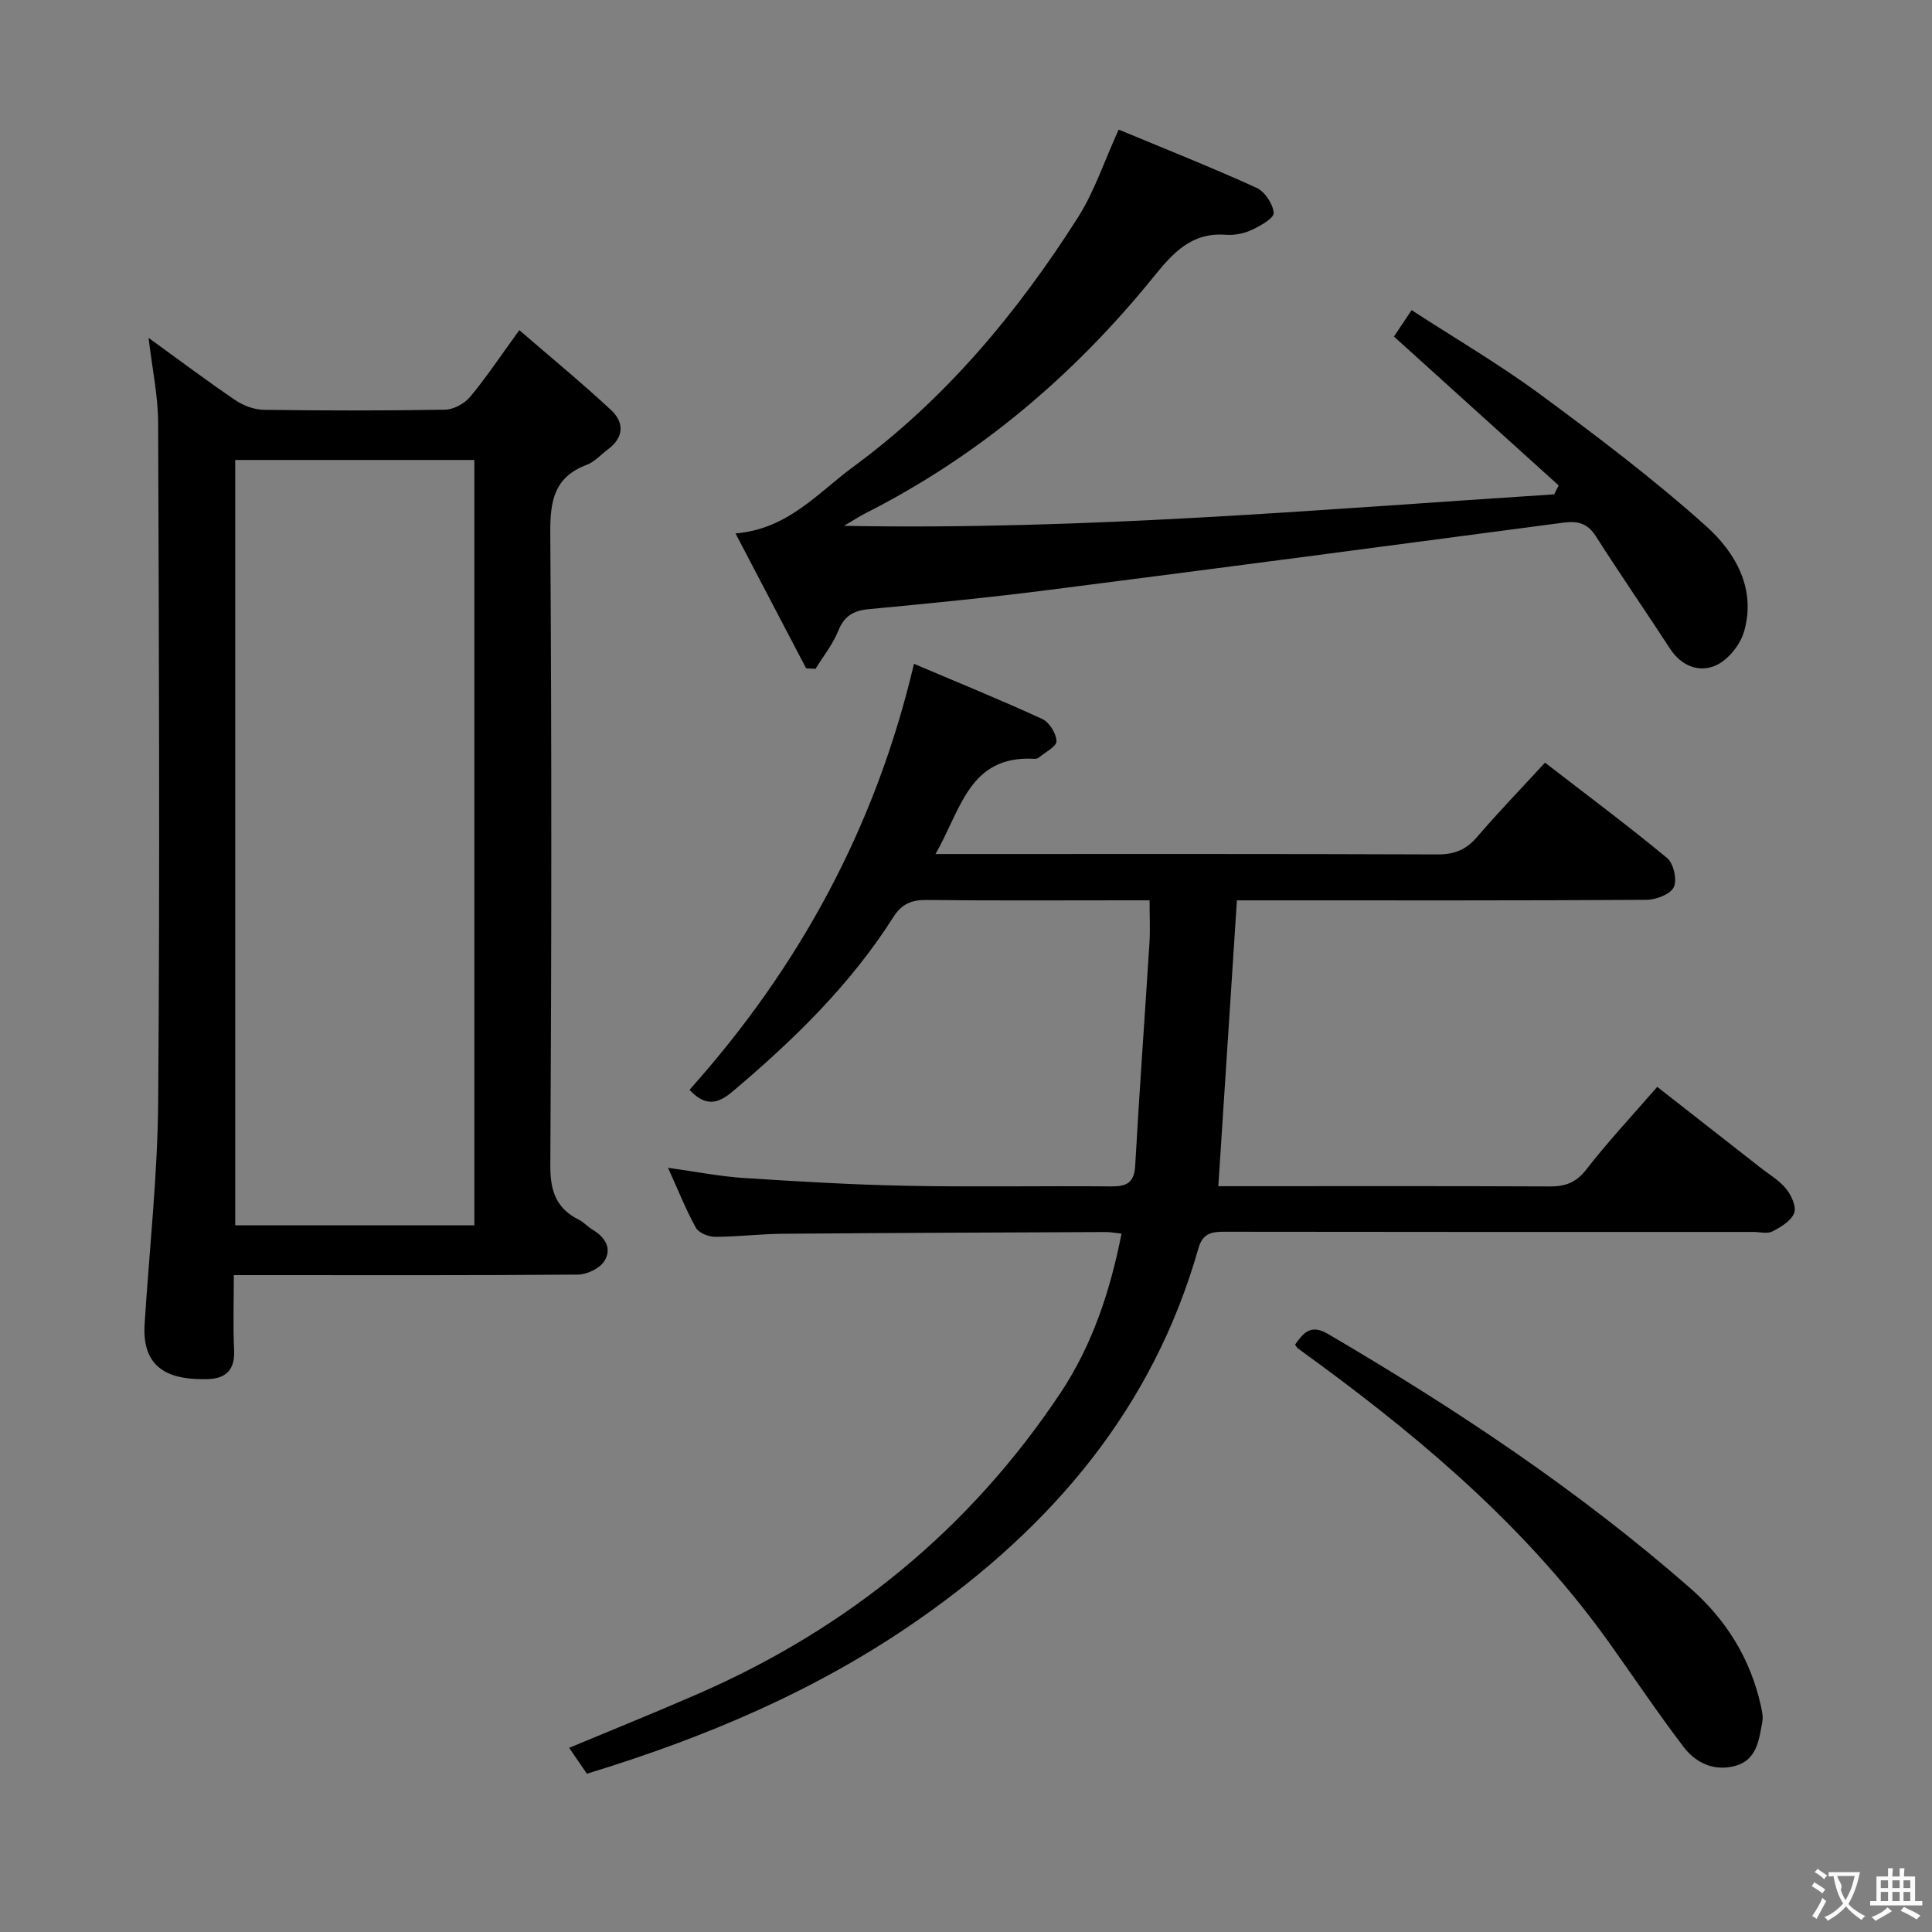 <svg enable-background="new 0 0 400 400" viewBox="0 0 400 400" xmlns="http://www.w3.org/2000/svg"><rect x="0" y="0" width="400" height="400" fill="#808080" stroke="none"/><g fill="#010000"><path d="m252.24 245.59h4.58c21.33 0 42.65-.05 63.98.05 3.24.02 5.49-.76 7.62-3.5 4.47-5.76 9.47-11.1 14.69-17.12 7.23 5.66 14.27 11.16 21.3 16.67 1.83 1.44 3.94 2.66 5.38 4.43 1.09 1.34 2.18 3.73 1.67 5.03-.63 1.63-2.75 2.9-4.5 3.8-1.05.55-2.61.11-3.95.11-36.49 0-72.98.02-109.47-.04-2.75-.01-4.54.33-5.43 3.46-9.4 33.06-30.17 57.48-57.94 76.85-21 14.65-44.09 24.4-68.66 31.9-1.15-1.68-2.25-3.28-3.67-5.36 9.18-3.83 18.03-7.4 26.78-11.22 30.96-13.52 56.18-34.09 74.93-62.24 6.58-9.89 10.31-21.1 12.65-33-1.34-.14-2.3-.34-3.26-.33-22.32.1-44.65.17-66.97.36-4.65.04-9.29.63-13.93.63-1.36 0-3.37-.81-3.96-1.87-2.07-3.74-3.66-7.75-5.77-12.42 5.79.8 10.78 1.8 15.81 2.12 11.27.73 22.56 1.39 33.86 1.61 13.99.27 27.99-.01 41.99.12 3.2.03 4.86-.64 5.06-4.29.86-15.42 1.99-30.83 2.96-46.25.16-2.62.02-5.26.02-8.69-1.43 0-3.01 0-4.6 0-13.83 0-27.66.09-41.49-.07-3.15-.04-5.2.77-6.95 3.53-8.93 14.07-20.73 25.53-33.39 36.2-3.05 2.57-5.62 3.02-8.83-.42 22.55-25.21 38.46-54.12 46.48-88.2 9.05 3.84 17.89 7.44 26.56 11.42 1.46.67 2.91 3.01 2.94 4.6.02 1.12-2.36 2.3-3.7 3.42-.23.19-.64.23-.96.22-13.47-.73-15.13 10.64-20.39 19.72h5.53c32.82 0 65.65-.05 98.47.08 3.5.01 5.89-1 8.14-3.62 4.43-5.16 9.16-10.06 14.06-15.38 8.59 6.64 17.11 12.98 25.29 19.76 1.34 1.11 2.1 4.55 1.36 6.04-.72 1.47-3.68 2.58-5.66 2.6-26.32.17-52.65.11-78.97.11-1.95 0-3.89 0-5.81 0-1.31 19.95-2.56 39.28-3.85 59.18z"/><path d="m48.41 264c0 5.6-.18 10.58.06 15.53.2 4.08-1.71 5.91-5.49 6-6.81.17-13.67-1.35-13.04-11.36.97-15.42 2.7-30.83 2.81-46.25.36-46.81.16-93.63-.01-140.45-.02-5.54-1.22-11.07-1.98-17.52 6.45 4.67 12.13 8.95 18.02 12.94 1.66 1.12 3.9 1.93 5.88 1.96 12.49.17 24.99.19 37.48-.03 1.78-.03 4.03-1.26 5.2-2.66 3.37-4.05 6.3-8.47 10.18-13.81 6.64 5.74 13 10.97 19.02 16.57 2.72 2.54 2.65 5.63-.64 8.09-1.46 1.09-2.77 2.6-4.41 3.22-6.76 2.54-7.61 7.49-7.56 14.1.3 43.65.26 87.31.01 130.96-.03 5.3 1.21 8.9 5.92 11.25 1.03.51 1.82 1.46 2.82 2.05 2.64 1.56 4.1 3.95 2.41 6.55-.97 1.5-3.56 2.73-5.44 2.75-21.67.18-43.33.11-64.99.11-1.82 0-3.64 0-6.25 0zm.29-10.32h49.51c0-52.97 0-105.68 0-158.45-16.66 0-32.94 0-49.51 0z"/><path d="m166.9 138.37c-4.81-9.18-9.62-18.37-14.62-27.93 10.86-.89 17.07-8.43 24.37-13.79 19.01-13.96 33.93-31.83 46.51-51.61 3.43-5.39 5.47-11.66 8.45-18.21 9.4 3.91 19.06 7.75 28.52 12.04 1.72.78 3.42 3.34 3.58 5.2.09 1.08-2.79 2.71-4.58 3.55-1.6.74-3.58 1.12-5.34.99-7.06-.54-10.88 3.68-14.92 8.67-16.52 20.41-36.19 37.1-59.73 49.01-1.03.52-2.01 1.17-4.4 2.58 50.12.92 98.55-3.4 147.03-6.52.31-.61.62-1.22.94-1.84-11.26-10.18-22.53-20.36-34.11-30.83.88-1.31 1.97-2.94 3.66-5.47 9 5.85 18.14 11.19 26.62 17.44 11.77 8.67 23.47 17.53 34.34 27.27 6.04 5.41 10.43 12.94 7.87 21.83-.79 2.75-3.31 5.89-5.85 7.02-3.42 1.53-7.12.16-9.47-3.46-5.08-7.8-10.38-15.46-15.38-23.31-1.72-2.7-3.77-3.18-6.71-2.79-35.55 4.71-71.11 9.41-106.68 13.95-12.35 1.58-24.75 2.79-37.14 3.96-3.2.3-5.08 1.43-6.32 4.51-1.12 2.79-3.1 5.24-4.69 7.84-.66-.02-1.31-.06-1.95-.1z"/><path d="m268.13 278.4c1.71-2.45 3.23-4.32 6.8-2.23 26.43 15.49 51.87 32.38 74.97 52.6 7.48 6.55 12.47 14.59 14.65 24.31.25 1.12.52 2.34.32 3.43-.7 3.75-1.13 7.92-5.68 9.12-4.3 1.14-8.08-.62-10.6-3.92-5.33-6.99-10.23-14.32-15.34-21.48-16.43-23.03-37.53-41.22-60.13-57.84-1.47-1.08-2.96-2.14-4.42-3.24-.24-.18-.38-.5-.57-.75z"/></g><path d="m377.9 391.2c-.2.3-.4.5-.6.8-.7-.6-1.4-1-2.2-1.5.2-.3.4-.5.5-.8.6.4 1.4.8 2.3 1.5zm-1.8 6.1c-.2-.2-.5-.4-.9-.6.4-.6.8-1.2 1.2-1.9s.7-1.3.9-1.9c.3.3.5.5.8.7-.7 1.3-1.4 2.6-2 3.7zm2.2-9c-.3.3-.5.5-.6.8-.6-.6-1.3-1.1-2-1.5.3-.3.5-.5.6-.7.6.5 1.3.9 2 1.4zm.3.2v-.9h2 4.5c-.3 1.3-.6 2.5-1 3.6s-.9 2.1-1.4 3c.4.5 1 1 1.6 1.4s1.2.8 1.9 1.1c-.3.2-.5.4-.8.8-.4-.3-1-.7-1.6-1.2s-1.2-1.1-1.6-1.6c-.5.6-1.1 1.1-1.7 1.6s-1.4.9-2.1 1.4c-.1-.3-.3-.5-.7-.8.6-.2 1.2-.5 1.9-1s1.4-1.1 2-1.8c-.5-.8-.9-1.6-1.2-2.5s-.6-2-.8-3.2c-.4.1-.7.1-1 .1zm2.5 2.7c.3 1 .7 1.7 1 2.2.3-.5.6-1.1 1-2s.6-1.9.9-3h-3.2-.4c.1.9 1.3 1.8.7 2.8z" fill="#fbfafa"/><path d="m396.5 388.5v1.5 3.6h1.5v.9c-.4 0-1 0-1.7 0h-7.9c-.5 0-.9 0-1.2 0v-.9h1.3v-3.5c0-.7 0-1.2 0-1.6h2.4c0-.8 0-1.4 0-1.7h1c0 .3-.1.8-.1 1.7h1.5c0-.8 0-1.4 0-1.7h1c0 .3-.1.9-.1 1.7zm-8.2 9.2c-.2-.3-.5-.5-.8-.8.8-.3 1.4-.6 1.9-.9s1-.7 1.4-1.1c.3.3.6.5.9.8-1.6 1-2.8 1.6-3.4 2zm2.6-6.8v-1.6h-1.5v1.6zm0 2.7v-1.9h-1.5v1.9zm2.4-2.7v-1.6h-1.5v1.6zm0 2.7v-1.9h-1.5v1.9zm.2 2 .7-.8c.4.2.9.5 1.6.8s1.3.7 1.8 1c-.3.3-.5.5-.8.8-.4-.3-1.5-1-3.3-1.8zm2-4.7v-1.6h-1.4v1.6zm0 2.7v-1.9h-1.4v1.9z" fill="#fbfafa"/></svg>